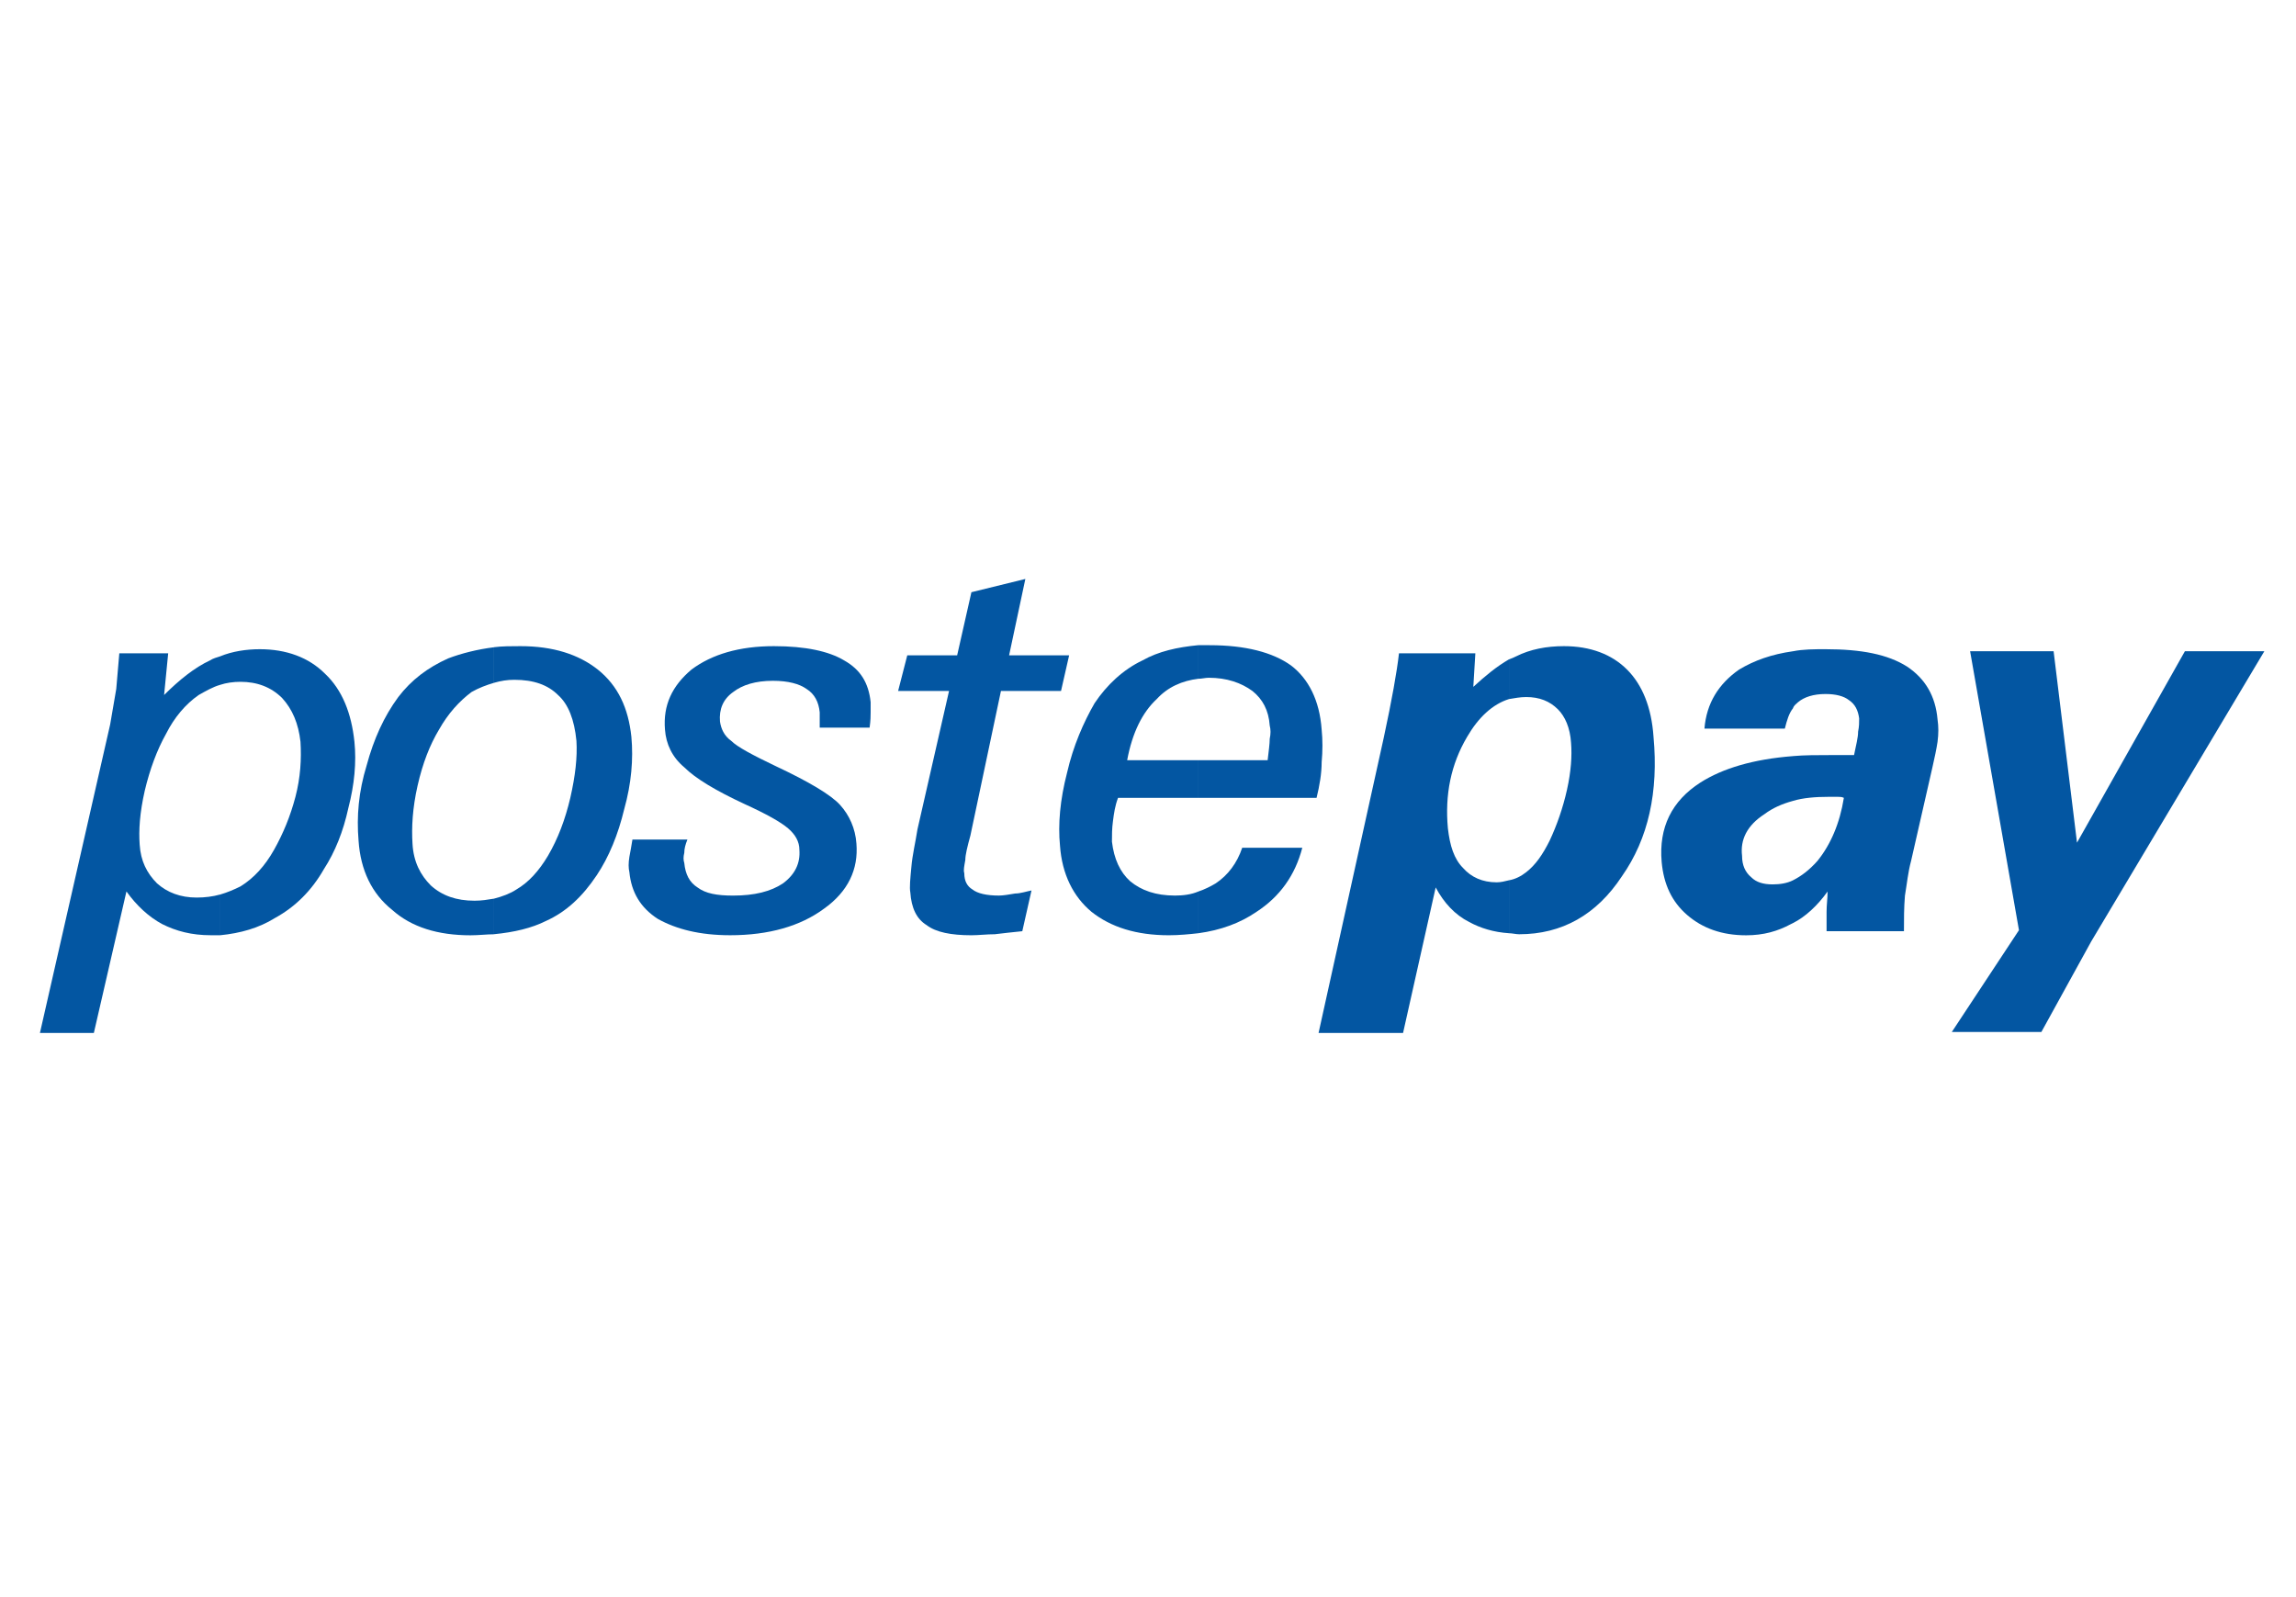 <svg width="115" height="80" viewBox="0 0 115 80" fill="none" xmlns="http://www.w3.org/2000/svg">
<path d="M11.023 32.877C11.638 32.622 12.35 32.519 13.013 32.519C14.338 32.519 15.46 32.927 16.276 33.743C17.144 34.559 17.604 35.732 17.753 37.159C17.857 38.18 17.753 39.301 17.448 40.474C17.193 41.646 16.786 42.665 16.224 43.534C15.613 44.604 14.798 45.421 13.777 45.98C12.961 46.489 12.044 46.745 11.023 46.847V44.809C11.383 44.705 11.737 44.554 12.044 44.4C12.708 43.992 13.269 43.38 13.727 42.565C14.185 41.749 14.543 40.883 14.798 39.913C15.051 38.944 15.103 38.026 15.051 37.159C14.949 36.242 14.645 35.527 14.134 34.968C13.574 34.406 12.86 34.152 12.044 34.152C11.687 34.152 11.331 34.202 11.023 34.305C11.023 34.305 11.023 32.877 11.023 32.877ZM2 51.742L5.517 36.292C5.622 35.681 5.721 35.121 5.823 34.508C5.875 33.896 5.927 33.334 5.976 32.724H8.424L8.219 34.813C8.985 34.05 9.751 33.436 10.515 33.081C10.668 32.977 10.872 32.928 11.023 32.877V34.305C10.668 34.406 10.311 34.611 9.952 34.813C9.292 35.272 8.73 35.937 8.32 36.752C7.862 37.567 7.505 38.534 7.251 39.605C6.996 40.728 6.944 41.593 6.996 42.309C7.046 43.124 7.354 43.734 7.862 44.245C8.373 44.703 9.036 44.959 9.85 44.959C10.258 44.959 10.668 44.908 11.022 44.807V46.846C10.871 46.846 10.717 46.846 10.564 46.846C9.597 46.846 8.831 46.642 8.117 46.285C7.456 45.928 6.843 45.366 6.333 44.652L4.701 51.74H2V51.742H2Z" fill="#0356A2"/>
<path d="M76.445 34.915C76.14 34.915 75.885 34.967 75.58 35.017V33.029C75.731 32.977 75.833 32.927 75.937 32.877C76.649 32.519 77.467 32.366 78.332 32.366C79.659 32.366 80.73 32.774 81.494 33.539C82.259 34.305 82.718 35.426 82.82 36.904C83.075 39.658 82.565 42.003 81.239 43.89C79.964 45.828 78.231 46.797 76.089 46.797C75.938 46.797 75.732 46.746 75.581 46.746V44.093C75.886 44.043 76.192 43.889 76.447 43.685C76.905 43.328 77.263 42.819 77.619 42.104C77.977 41.339 78.283 40.472 78.487 39.555C78.69 38.637 78.742 37.873 78.69 37.21C78.641 36.445 78.385 35.883 78.029 35.527C77.618 35.12 77.107 34.915 76.445 34.915ZM75.58 35.017C74.762 35.272 74.048 35.936 73.487 36.904C72.671 38.28 72.364 39.812 72.521 41.493C72.621 42.36 72.826 43.024 73.284 43.481C73.691 43.941 74.253 44.196 74.965 44.196C75.17 44.196 75.374 44.144 75.58 44.093V46.745C74.814 46.695 74.15 46.49 73.59 46.184C72.876 45.827 72.315 45.215 71.909 44.452L70.275 51.742H66.043L69.307 36.957C69.713 35.069 69.969 33.641 70.071 32.724H73.896L73.794 34.405C74.405 33.844 74.964 33.385 75.579 33.028V35.017H75.58Z" fill="#0356A2"/>
<path d="M92.354 39.964C92.252 39.913 92.15 39.913 92.048 39.913C91.895 39.913 91.793 39.913 91.59 39.913C90.926 39.913 90.316 39.964 89.805 40.116V37.873C90.365 37.822 91.029 37.822 91.692 37.822C91.997 37.822 92.252 37.822 92.406 37.822C92.559 37.822 92.711 37.822 92.864 37.822C92.966 37.312 93.067 36.956 93.067 36.649C93.12 36.394 93.12 36.192 93.12 35.987C93.067 35.579 92.916 35.273 92.609 35.07C92.354 34.867 91.947 34.763 91.437 34.763C90.824 34.763 90.366 34.916 90.06 35.172C89.956 35.273 89.857 35.324 89.805 35.479V32.622C90.316 32.519 90.876 32.519 91.437 32.519C93.222 32.519 94.548 32.774 95.517 33.387C96.434 33.999 96.944 34.866 97.046 36.038C97.099 36.395 97.099 36.753 97.046 37.16C96.994 37.518 96.893 37.976 96.789 38.437L95.72 43.126C95.567 43.688 95.517 44.248 95.413 44.861C95.363 45.472 95.363 46.032 95.363 46.645H91.488C91.488 46.339 91.488 46.032 91.488 45.676C91.488 45.319 91.538 45.014 91.538 44.656C91.029 45.368 90.417 45.931 89.805 46.237V44.094C90.213 43.89 90.621 43.585 91.029 43.125C91.691 42.31 92.151 41.238 92.354 39.964ZM89.805 40.117C89.245 40.27 88.786 40.475 88.378 40.78C87.51 41.34 87.156 42.055 87.255 42.871C87.255 43.329 87.408 43.687 87.715 43.942C87.97 44.197 88.326 44.299 88.786 44.299C89.144 44.299 89.5 44.247 89.805 44.095V46.237L89.701 46.288C89.041 46.646 88.325 46.849 87.46 46.849C86.236 46.849 85.267 46.491 84.503 45.83C83.737 45.167 83.331 44.3 83.228 43.177C83.076 41.444 83.737 40.118 85.164 39.2C86.285 38.486 87.817 38.028 89.805 37.874L89.805 40.117ZM89.805 32.621V35.478C89.602 35.733 89.5 36.089 89.397 36.497H85.371C85.473 35.221 86.084 34.254 87.103 33.541C87.866 33.081 88.734 32.774 89.805 32.621Z" fill="#0356A2"/>
<path d="M97.76 51.693L101.124 46.593L98.677 32.621H102.859L104.031 42.209L109.435 32.621H113.414L104.745 47.154L102.246 51.693H97.76Z" fill="#0356A2"/>
<path d="M25.761 34.051C25.404 34.051 25.097 34.101 24.742 34.202V32.419C25.148 32.366 25.608 32.366 26.066 32.366C27.698 32.366 28.974 32.774 29.943 33.539C30.962 34.355 31.473 35.477 31.624 36.904C31.728 38.027 31.624 39.251 31.267 40.524C30.961 41.799 30.503 42.921 29.89 43.839C29.176 44.91 28.361 45.675 27.341 46.133C26.626 46.49 25.76 46.696 24.741 46.795V45.014C25.147 44.911 25.557 44.759 25.862 44.556C26.475 44.198 26.985 43.636 27.442 42.873C27.952 42.005 28.312 41.036 28.565 39.966C28.82 38.844 28.922 37.927 28.872 37.11C28.768 36.039 28.464 35.274 27.953 34.816C27.442 34.306 26.73 34.051 25.761 34.051ZM24.742 34.203C24.383 34.307 23.976 34.458 23.619 34.663C23.006 35.122 22.447 35.734 21.987 36.55C21.529 37.315 21.169 38.231 20.916 39.352C20.661 40.476 20.609 41.445 20.661 42.261C20.711 43.177 21.067 43.841 21.578 44.352C22.141 44.862 22.854 45.117 23.769 45.117C24.127 45.117 24.433 45.064 24.74 45.014V46.798C24.381 46.798 23.974 46.849 23.566 46.849C21.934 46.849 20.609 46.443 19.641 45.575C18.62 44.759 18.059 43.587 17.959 42.108C17.857 40.885 17.959 39.661 18.365 38.336C18.724 37.009 19.233 35.888 19.947 34.918C20.608 34.052 21.424 33.44 22.445 32.98C23.109 32.727 23.924 32.522 24.74 32.422V34.203H24.742Z" fill="#0356A2"/>
<path d="M34.429 42.056C34.327 42.311 34.274 42.515 34.274 42.718C34.224 42.921 34.224 43.075 34.274 43.228C34.328 43.79 34.532 44.197 34.938 44.453C35.344 44.758 35.907 44.86 36.723 44.86C37.794 44.86 38.61 44.655 39.221 44.246C39.834 43.789 40.089 43.227 40.039 42.566C40.039 42.157 39.834 41.8 39.474 41.493C39.119 41.187 38.405 40.78 37.283 40.27C35.856 39.606 34.837 38.996 34.274 38.435C33.663 37.925 33.359 37.262 33.307 36.547C33.205 35.323 33.665 34.355 34.634 33.539C35.655 32.774 37.031 32.366 38.764 32.366C40.346 32.366 41.518 32.621 42.282 33.081C43.097 33.539 43.506 34.202 43.608 35.171C43.608 35.323 43.608 35.478 43.608 35.681C43.608 35.833 43.608 36.088 43.556 36.446H41.057C41.057 36.293 41.057 36.14 41.057 36.038C41.057 35.937 41.057 35.783 41.057 35.681C41.008 35.171 40.804 34.762 40.396 34.509C40.04 34.254 39.477 34.101 38.713 34.101C37.847 34.101 37.184 34.306 36.725 34.662C36.217 35.019 36.011 35.529 36.062 36.141C36.114 36.498 36.267 36.855 36.624 37.109C36.93 37.415 37.695 37.822 38.868 38.383C40.499 39.149 41.621 39.812 42.08 40.322C42.538 40.83 42.844 41.493 42.896 42.258C42.998 43.533 42.489 44.654 41.264 45.522C40.092 46.388 38.51 46.846 36.572 46.846C35.042 46.846 33.87 46.54 32.952 46.03C32.084 45.469 31.625 44.704 31.524 43.685C31.474 43.48 31.474 43.227 31.524 42.919C31.576 42.664 31.626 42.359 31.677 42.053H34.43V42.056H34.429Z" fill="#0356A2"/>
<path d="M51.204 46.644C50.696 46.696 50.237 46.746 49.828 46.796C49.421 46.796 49.012 46.847 48.655 46.847C47.636 46.847 46.873 46.696 46.412 46.339C45.904 46.032 45.648 45.47 45.596 44.705C45.546 44.452 45.596 43.992 45.648 43.431C45.698 42.819 45.851 42.209 45.953 41.544L47.535 34.61H44.984L45.443 32.825H47.941L48.655 29.664L51.357 29L50.543 32.825H53.55L53.144 34.61H50.135L48.605 41.851C48.452 42.41 48.35 42.819 48.35 43.074C48.298 43.38 48.248 43.584 48.298 43.735C48.298 44.144 48.451 44.399 48.707 44.553C48.962 44.756 49.421 44.859 50.033 44.859C50.236 44.859 50.544 44.809 50.849 44.756C51.102 44.756 51.41 44.653 51.665 44.603L51.204 46.644Z" fill="#0356A2"/>
<path d="M60.027 38.078H63.493C63.545 37.618 63.597 37.262 63.597 37.007C63.65 36.752 63.65 36.548 63.597 36.344C63.545 35.578 63.24 35.018 62.73 34.611C62.169 34.203 61.455 33.949 60.538 33.949C60.385 33.949 60.181 34 60.028 34V32.318C60.233 32.318 60.385 32.318 60.588 32.318C62.373 32.318 63.749 32.674 64.668 33.336C65.534 34 66.094 35.071 66.198 36.549C66.25 37.059 66.25 37.619 66.198 38.182C66.198 38.742 66.094 39.352 65.943 39.966H60.028V38.078H60.027ZM60.027 46.745V44.654C60.332 44.553 60.639 44.4 60.893 44.247C61.505 43.84 61.964 43.228 62.219 42.464H65.228C64.871 43.84 64.107 44.911 62.933 45.675C62.116 46.236 61.147 46.593 60.027 46.745ZM56.457 38.078H60.027V39.965H55.999C55.846 40.372 55.796 40.73 55.744 41.138C55.694 41.494 55.694 41.851 55.694 42.157C55.796 43.025 56.1 43.686 56.611 44.145C57.171 44.603 57.885 44.859 58.854 44.859C59.26 44.859 59.668 44.808 60.026 44.654V46.745C59.568 46.796 59.057 46.847 58.547 46.847C56.915 46.847 55.641 46.441 54.672 45.675C53.755 44.91 53.194 43.789 53.092 42.361C52.988 41.289 53.092 40.067 53.45 38.689C53.755 37.364 54.266 36.192 54.826 35.221C55.439 34.306 56.254 33.541 57.221 33.081C58.039 32.622 58.956 32.42 60.027 32.316V33.998C59.211 34.1 58.498 34.406 57.937 35.017C57.221 35.681 56.712 36.701 56.457 38.078Z" fill="#0356A2"/>
</svg>
